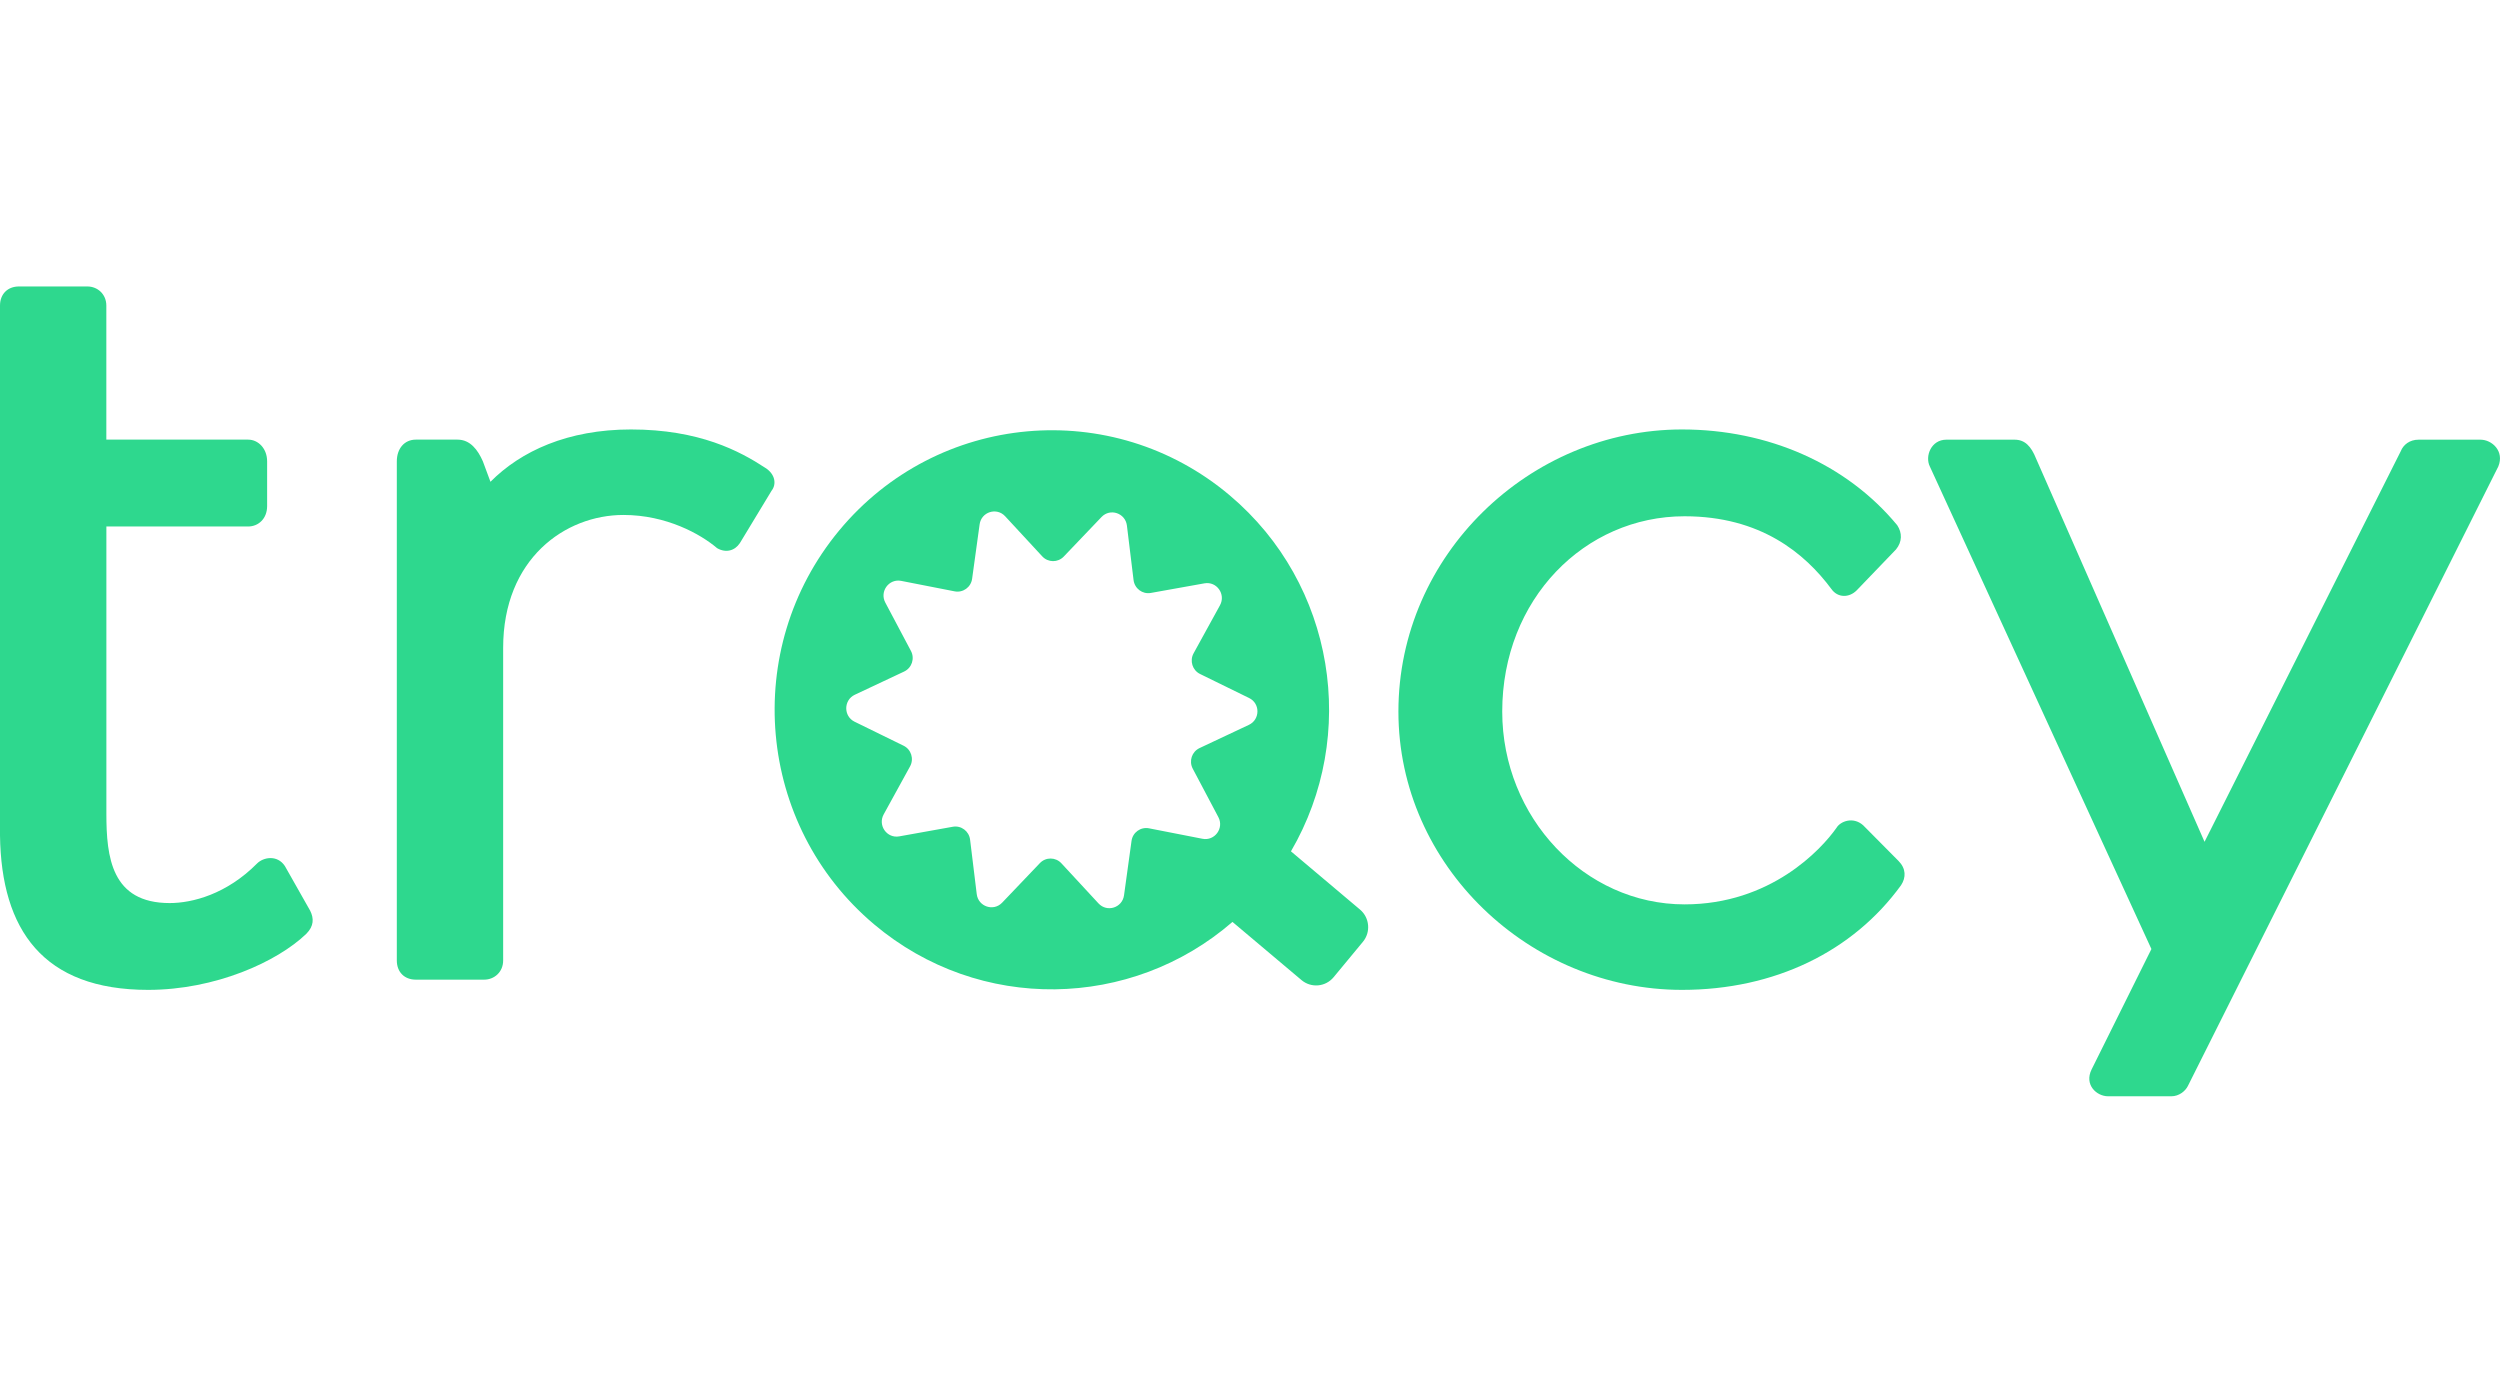 <svg width="260" height="143" viewBox="0 0 260 143" fill="none" xmlns="http://www.w3.org/2000/svg">
<path d="M31.864 97.108C28.836 100.03 22.383 102.947 15.407 102.947C4.479 102.947 0.135 96.709 0 86.885V31.782C0 30.587 0.789 29.792 1.974 29.792H9.085C10.139 29.792 11.059 30.587 11.059 31.782V45.722H25.807C26.862 45.722 27.781 46.65 27.781 47.981V52.629C27.781 53.956 26.862 54.755 25.807 54.755H11.063V84.626C11.063 89.143 11.59 93.919 17.646 93.919C20.017 93.919 23.572 92.992 26.731 89.806C27.389 89.143 28.84 88.875 29.629 90.07L32.26 94.718C32.653 95.513 32.653 96.309 31.864 97.108Z" fill="#2ED88E"/>
<path d="M80.244 51.034L76.95 56.478C76.423 57.273 75.503 57.541 74.58 57.009C72.867 55.551 69.312 53.556 64.837 53.556C58.781 53.556 52.328 58.106 52.328 67.377V99.894C52.328 101.089 51.408 101.884 50.354 101.884H43.243C42.058 101.884 41.269 101.089 41.269 99.894V47.981C41.269 46.654 42.058 45.722 43.243 45.722H47.587C48.903 45.722 49.696 46.786 50.219 47.981L51.008 50.107C54.166 46.922 59.038 44.664 65.621 44.664C72.732 44.664 76.946 46.922 79.578 48.648C80.64 49.308 80.771 50.371 80.244 51.034Z" fill="#2ED88E"/>
<path d="M145.435 74.003C145.435 57.673 159.129 44.664 174.929 44.664C183.878 44.664 192.043 48.249 197.311 54.623C197.838 55.419 197.838 56.35 197.181 57.145L193.098 61.394C192.309 62.189 191.124 62.189 190.466 61.258C187.704 57.541 183.094 53.692 175.194 53.692C164.794 53.692 156.232 62.321 156.232 74.003C156.232 85.022 164.794 94.055 175.194 94.055C184.148 94.055 189.416 88.343 190.998 86.09C191.39 85.426 192.71 84.894 193.76 85.822L197.446 89.538C198.235 90.334 198.235 91.265 197.712 92.06C192.71 98.963 184.545 102.947 174.933 102.947C159.129 102.947 145.435 90.07 145.435 74.003Z" fill="#2ED88E"/>
<path d="M259.824 48.512L227.535 112.95C227.269 113.481 226.615 114.013 225.822 114.013H219.239C218.049 114.013 216.738 112.818 217.526 111.223L223.747 98.699L200.702 48.512C200.175 47.449 200.837 45.727 202.415 45.727H209.521C210.576 45.727 211.234 46.39 211.761 47.717L229.272 87.548L249.681 46.922C249.943 46.258 250.601 45.727 251.524 45.727H257.977C259.162 45.727 260.482 46.922 259.824 48.512Z" fill="#2ED88E"/>
<path d="M141.441 94.595L134.259 88.539C141.285 76.499 138.864 60.764 127.886 51.511C115.668 41.215 97.481 42.856 87.27 55.176C77.06 67.496 78.688 85.834 90.906 96.13C101.884 105.38 117.675 104.989 128.177 95.879L135.359 101.931C136.363 102.777 137.856 102.641 138.696 101.629L141.741 97.95C142.576 96.947 142.445 95.441 141.441 94.595ZM129.885 75.385L124.752 77.801C123.951 78.179 123.63 79.153 124.044 79.94L126.709 84.98C127.321 86.132 126.33 87.484 125.056 87.233L119.497 86.145C118.628 85.975 117.797 86.574 117.679 87.455L116.899 93.111C116.722 94.408 115.132 94.914 114.246 93.957L110.383 89.781C109.78 89.13 108.759 89.122 108.148 89.764L104.221 93.88C103.323 94.82 101.741 94.289 101.581 92.992L100.889 87.323C100.779 86.438 99.961 85.826 99.092 85.983L93.517 86.983C92.239 87.212 91.273 85.843 91.901 84.699L94.647 79.702C95.073 78.924 94.765 77.941 93.972 77.554L88.877 75.058C87.709 74.488 87.726 72.808 88.898 72.255L94.031 69.84C94.833 69.461 95.153 68.487 94.74 67.701L92.07 62.665C91.459 61.513 92.45 60.16 93.723 60.411L99.282 61.5C100.151 61.67 100.982 61.071 101.1 60.19L101.88 54.534C102.057 53.237 103.647 52.731 104.533 53.688L108.396 57.864C109 58.515 110.02 58.523 110.632 57.881L114.558 53.769C115.457 52.825 117.038 53.36 117.199 54.657L117.89 60.326C118 61.211 118.818 61.823 119.687 61.666L125.263 60.667C126.54 60.437 127.506 61.806 126.878 62.95L124.132 67.947C123.706 68.725 124.014 69.708 124.807 70.095L129.902 72.591C131.074 73.153 131.062 74.832 129.885 75.385Z" fill="#2ED88E"/>
</svg>
